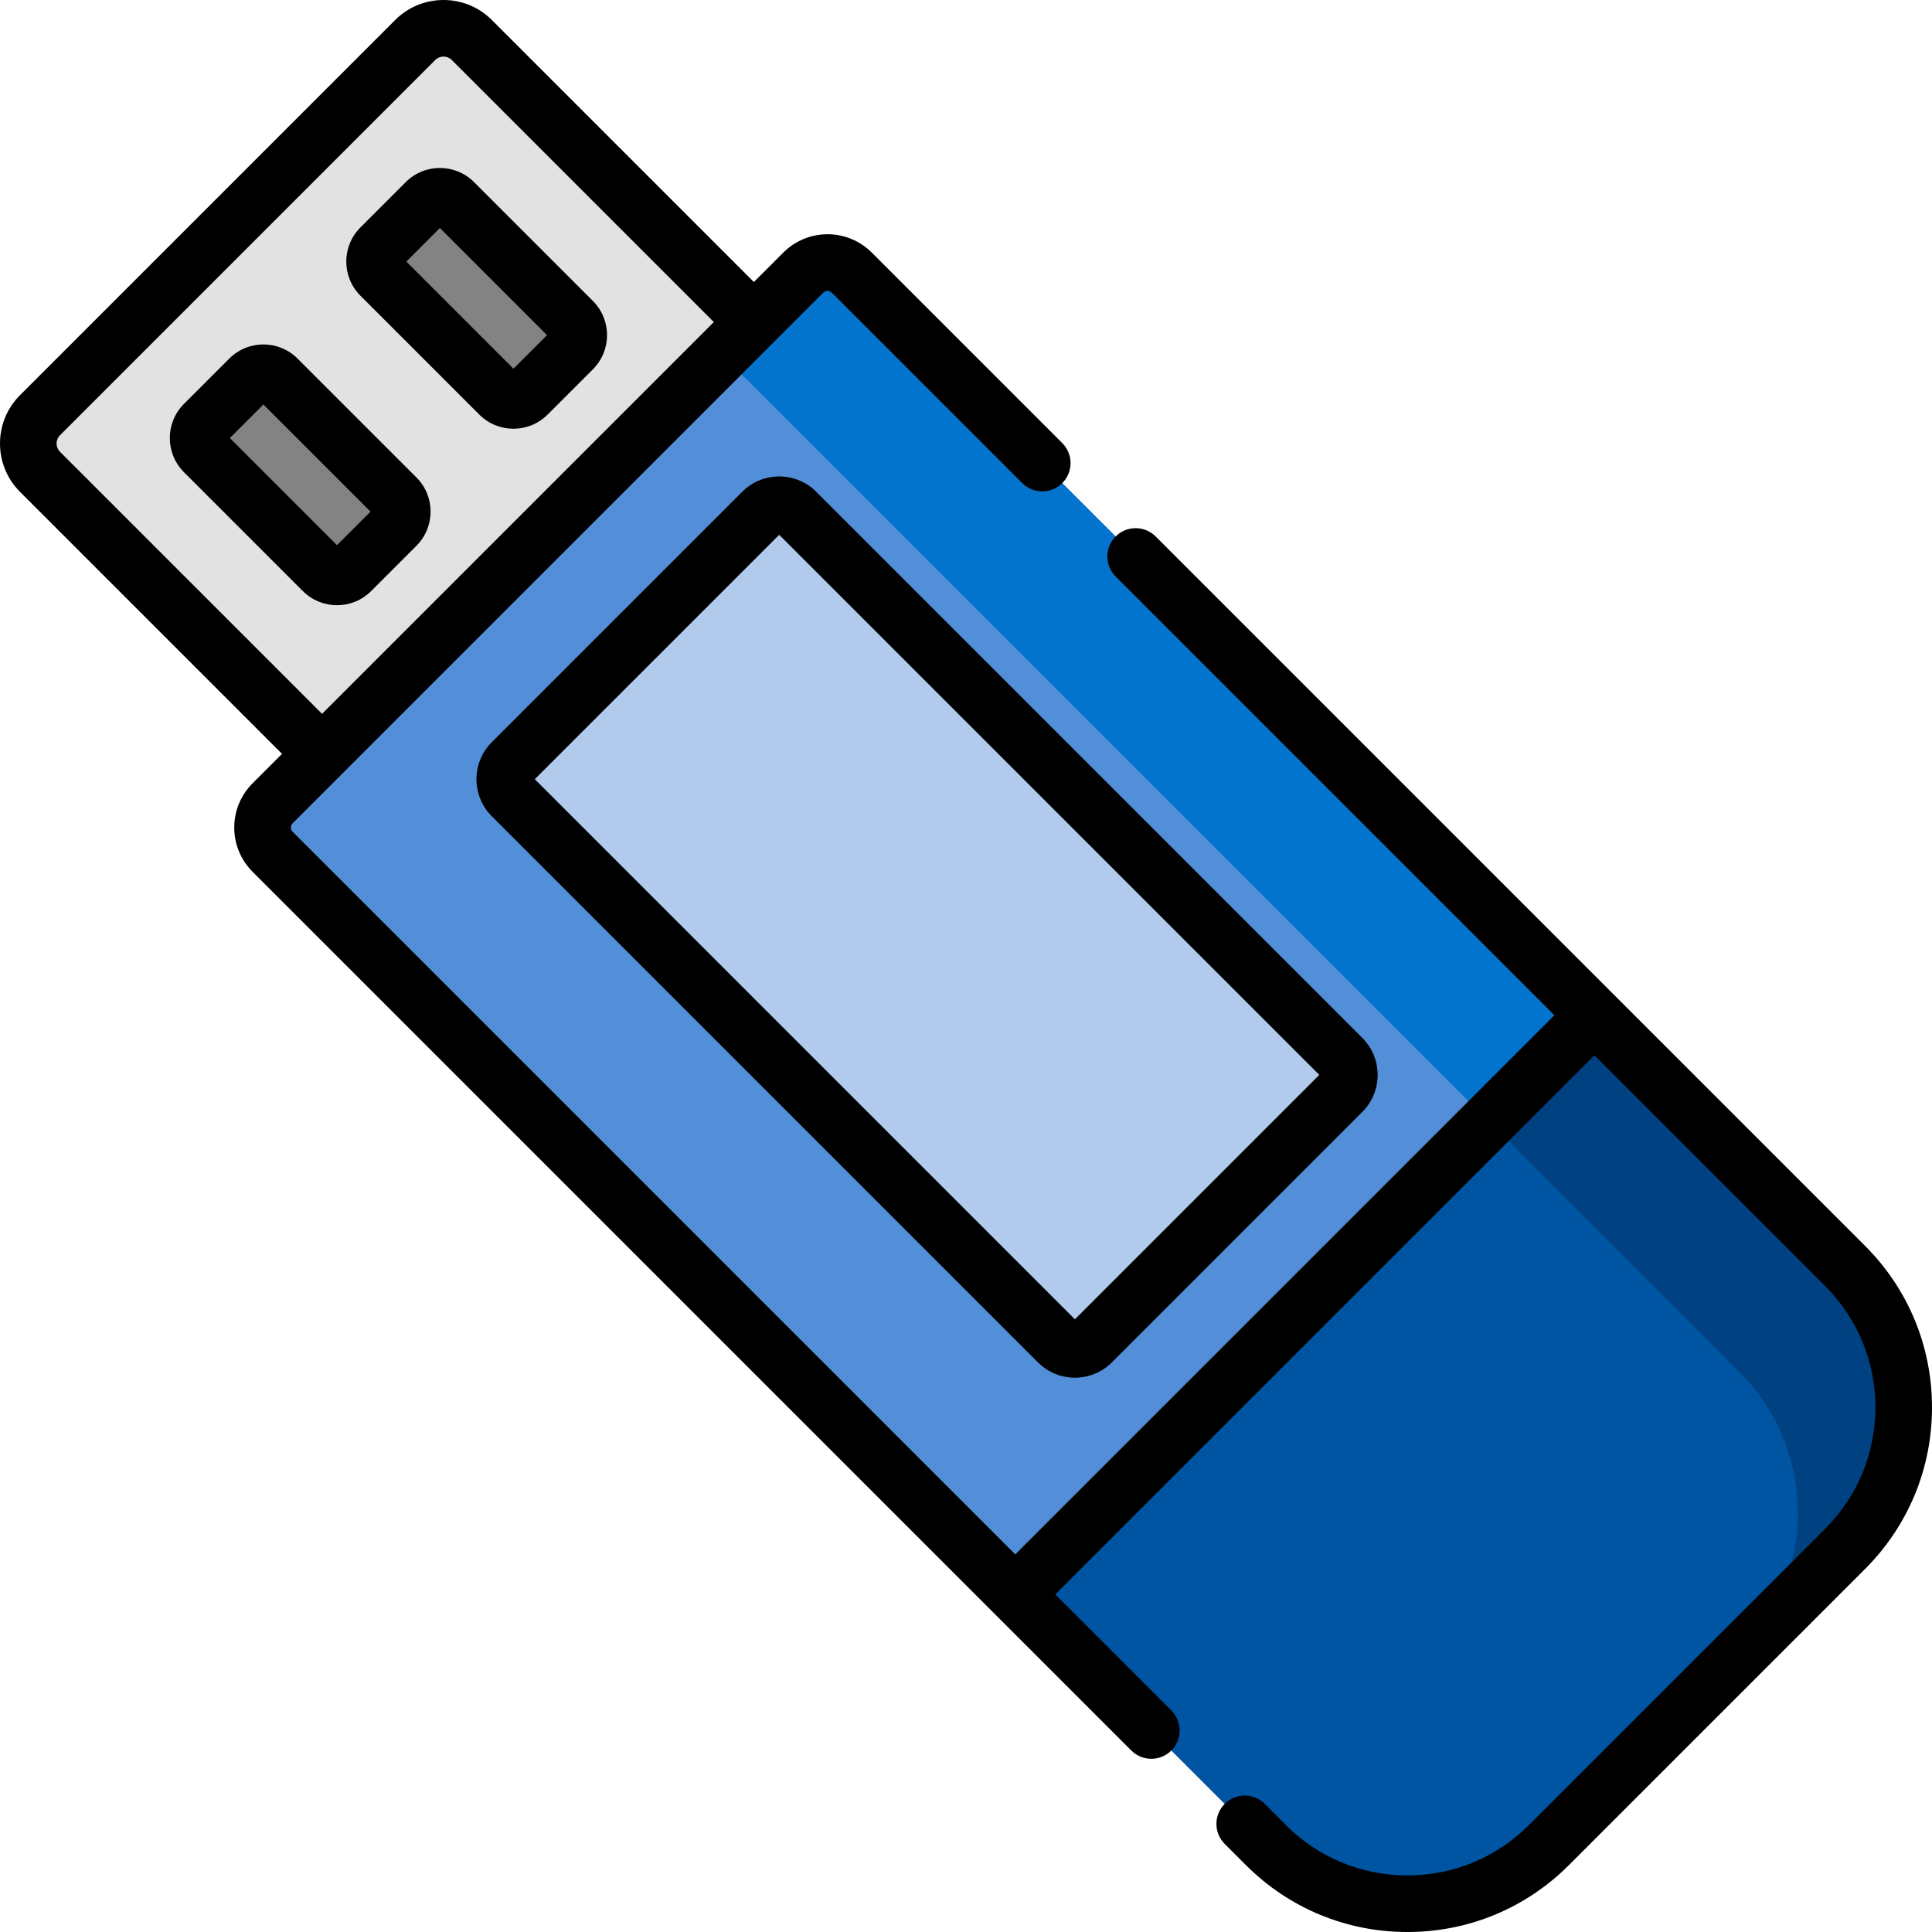 <svg id="Capa_1" enable-background="new 0 0 511.991 511.991" height="512" viewBox="0 0 511.991 511.991" width="512" xmlns="http://www.w3.org/2000/svg"><g><g><path d="m241.271 126.836-114.435 114.435-116.238-116.239c-4.142-4.142-4.142-10.857 0-14.999l99.436-99.436c4.142-4.142 10.857-4.142 14.999 0z" fill="#e2e2e2"/><g fill="#838383"><path d="m151.82 92.564-11.999 11.999c-2.071 2.071-5.428 2.071-7.499 0l-31.497-31.497c-2.071-2.071-2.071-5.428 0-7.499l11.999-11.999c2.071-2.071 5.428-2.071 7.499 0l31.497 31.497c2.07 2.071 2.07 5.429 0 7.499z"/><path d="m105.053 139.332-11.999 11.998c-2.071 2.071-5.428 2.071-7.499 0l-31.497-31.497c-2.071-2.071-2.071-5.428 0-7.499l11.999-11.999c2.071-2.071 5.428-2.071 7.499 0l31.497 31.497c2.07 2.071 2.07 5.429 0 7.5z"/></g><path d="m488.96 410.468-78.492 78.492c-20.709 20.709-54.284 20.709-74.993 0l-263.233-263.233c-3.548-3.548-3.548-9.301 0-12.85l140.635-140.635c3.548-3.548 9.301-3.548 12.85 0l263.233 263.233c20.709 20.709 20.709 54.284 0 74.993z" fill="#528fd8"/><path d="m355.729 289.355-66.374 66.374c-2.485 2.485-6.514 2.485-8.999 0l-144.736-144.736c-2.485-2.485-2.485-6.514 0-8.999l66.374-66.374c2.485-2.485 6.514-2.485 8.999 0l144.736 144.736c2.485 2.485 2.485 6.514 0 8.999z" fill="#b2caec"/><path d="m212.877 72.242-28.062 28.062c3.548-3.548 9.301-3.548 12.85 0l263.233 263.233c20.709 20.709 20.709 54.284 0 74.993l28.062-28.062c20.709-20.709 20.709-54.284 0-74.993l-263.233-263.233c-3.548-3.548-9.301-3.548-12.85 0z" fill="#0473ce"/><path d="m488.96 335.475-66.428-66.428-153.485 153.485 66.428 66.428c20.709 20.709 54.284 20.709 74.993 0l78.492-78.492c20.709-20.709 20.709-54.284 0-74.993z" fill="#0055a3"/><path d="m394.471 297.109 66.428 66.428c20.709 20.709 20.709 54.284 0 74.993l28.062-28.062c20.709-20.709 20.709-54.284 0-74.993l-66.428-66.428z" fill="#004281"/></g><g><path d="m127.018 109.866c5.004 5.004 13.102 5.004 18.105 0l11.999-11.999c5.004-5.004 5.004-13.102 0-18.106l-31.497-31.496c-5.003-5.004-13.102-5.005-18.106 0l-11.998 11.999c-5.004 5.004-5.004 13.102 0 18.106zm-10.445-49.441 28.39 28.389-8.892 8.892-28.39-28.389z"/><path d="m98.357 156.633 11.999-11.999c5.004-5.004 5.004-13.102 0-18.106l-31.497-31.495c-5.003-5.004-13.102-5.005-18.106 0l-11.999 11.999c-5.004 5.004-5.004 13.102 0 18.106l31.497 31.497c5.004 5.003 13.102 5.002 18.106-.002zm-37.443-40.549 8.892-8.892 28.39 28.389-8.892 8.892z"/><path d="m494.263 330.172c-8.739-8.739-180.707-180.707-188.007-188.007-2.929-2.929-7.678-2.929-10.606 0-2.929 2.929-2.929 7.678 0 10.606l116.276 116.276-142.879 142.879-191.502-191.503c-.621-.621-.621-1.622 0-2.243 1.649-1.649 129.867-129.866 140.635-140.634.622-.622 1.622-.623 2.244-.001l50.478 50.478c2.929 2.929 7.678 2.929 10.606 0 2.929-2.929 2.929-7.678 0-10.606l-50.478-50.479c-6.483-6.481-16.971-6.483-23.456.001l-7.797 7.797-69.441-69.441c-7.06-7.06-18.545-7.059-25.605 0l-99.436 99.436c-7.06 7.059-7.06 18.546 0 25.605l69.441 69.441-7.798 7.798c-6.482 6.484-6.482 16.973.001 23.456 3.16 3.16 226.475 226.476 232.865 232.865 2.929 2.929 7.678 2.929 10.606 0 2.929-2.929 2.929-7.678 0-10.606l-30.756-30.756 142.879-142.879 61.125 61.125c8.599 8.599 13.334 20.033 13.334 32.193 0 12.161-4.735 23.594-13.334 32.193l-78.493 78.492c-8.6 8.599-20.033 13.335-32.193 13.335s-23.594-4.736-32.193-13.335l-5.619-5.619c-2.929-2.929-7.678-2.929-10.606 0-2.929 2.929-2.929 7.678 0 10.606l5.619 5.619c11.432 11.433 26.632 17.729 42.799 17.729s31.367-6.296 42.8-17.729l78.493-78.492c11.432-11.431 17.728-26.631 17.728-42.799-.002-16.169-6.297-31.369-17.73-42.801zm-478.362-210.443c-1.211-1.211-1.211-3.181 0-4.392l99.436-99.436c1.211-1.211 3.181-1.211 4.392 0l69.441 69.441-103.828 103.828z"/><path d="m196.691 130.317-66.374 66.374c-5.405 5.405-5.405 14.201 0 19.606l144.735 144.735c5.418 5.42 14.187 5.419 19.606 0l66.374-66.374c5.404-5.405 5.404-14.2 0-19.605l-144.735-144.736c-5.406-5.405-14.201-5.406-19.606 0zm88.165 219.305-143.129-143.129 64.767-64.766 143.128 143.128z"/></g></g></svg>